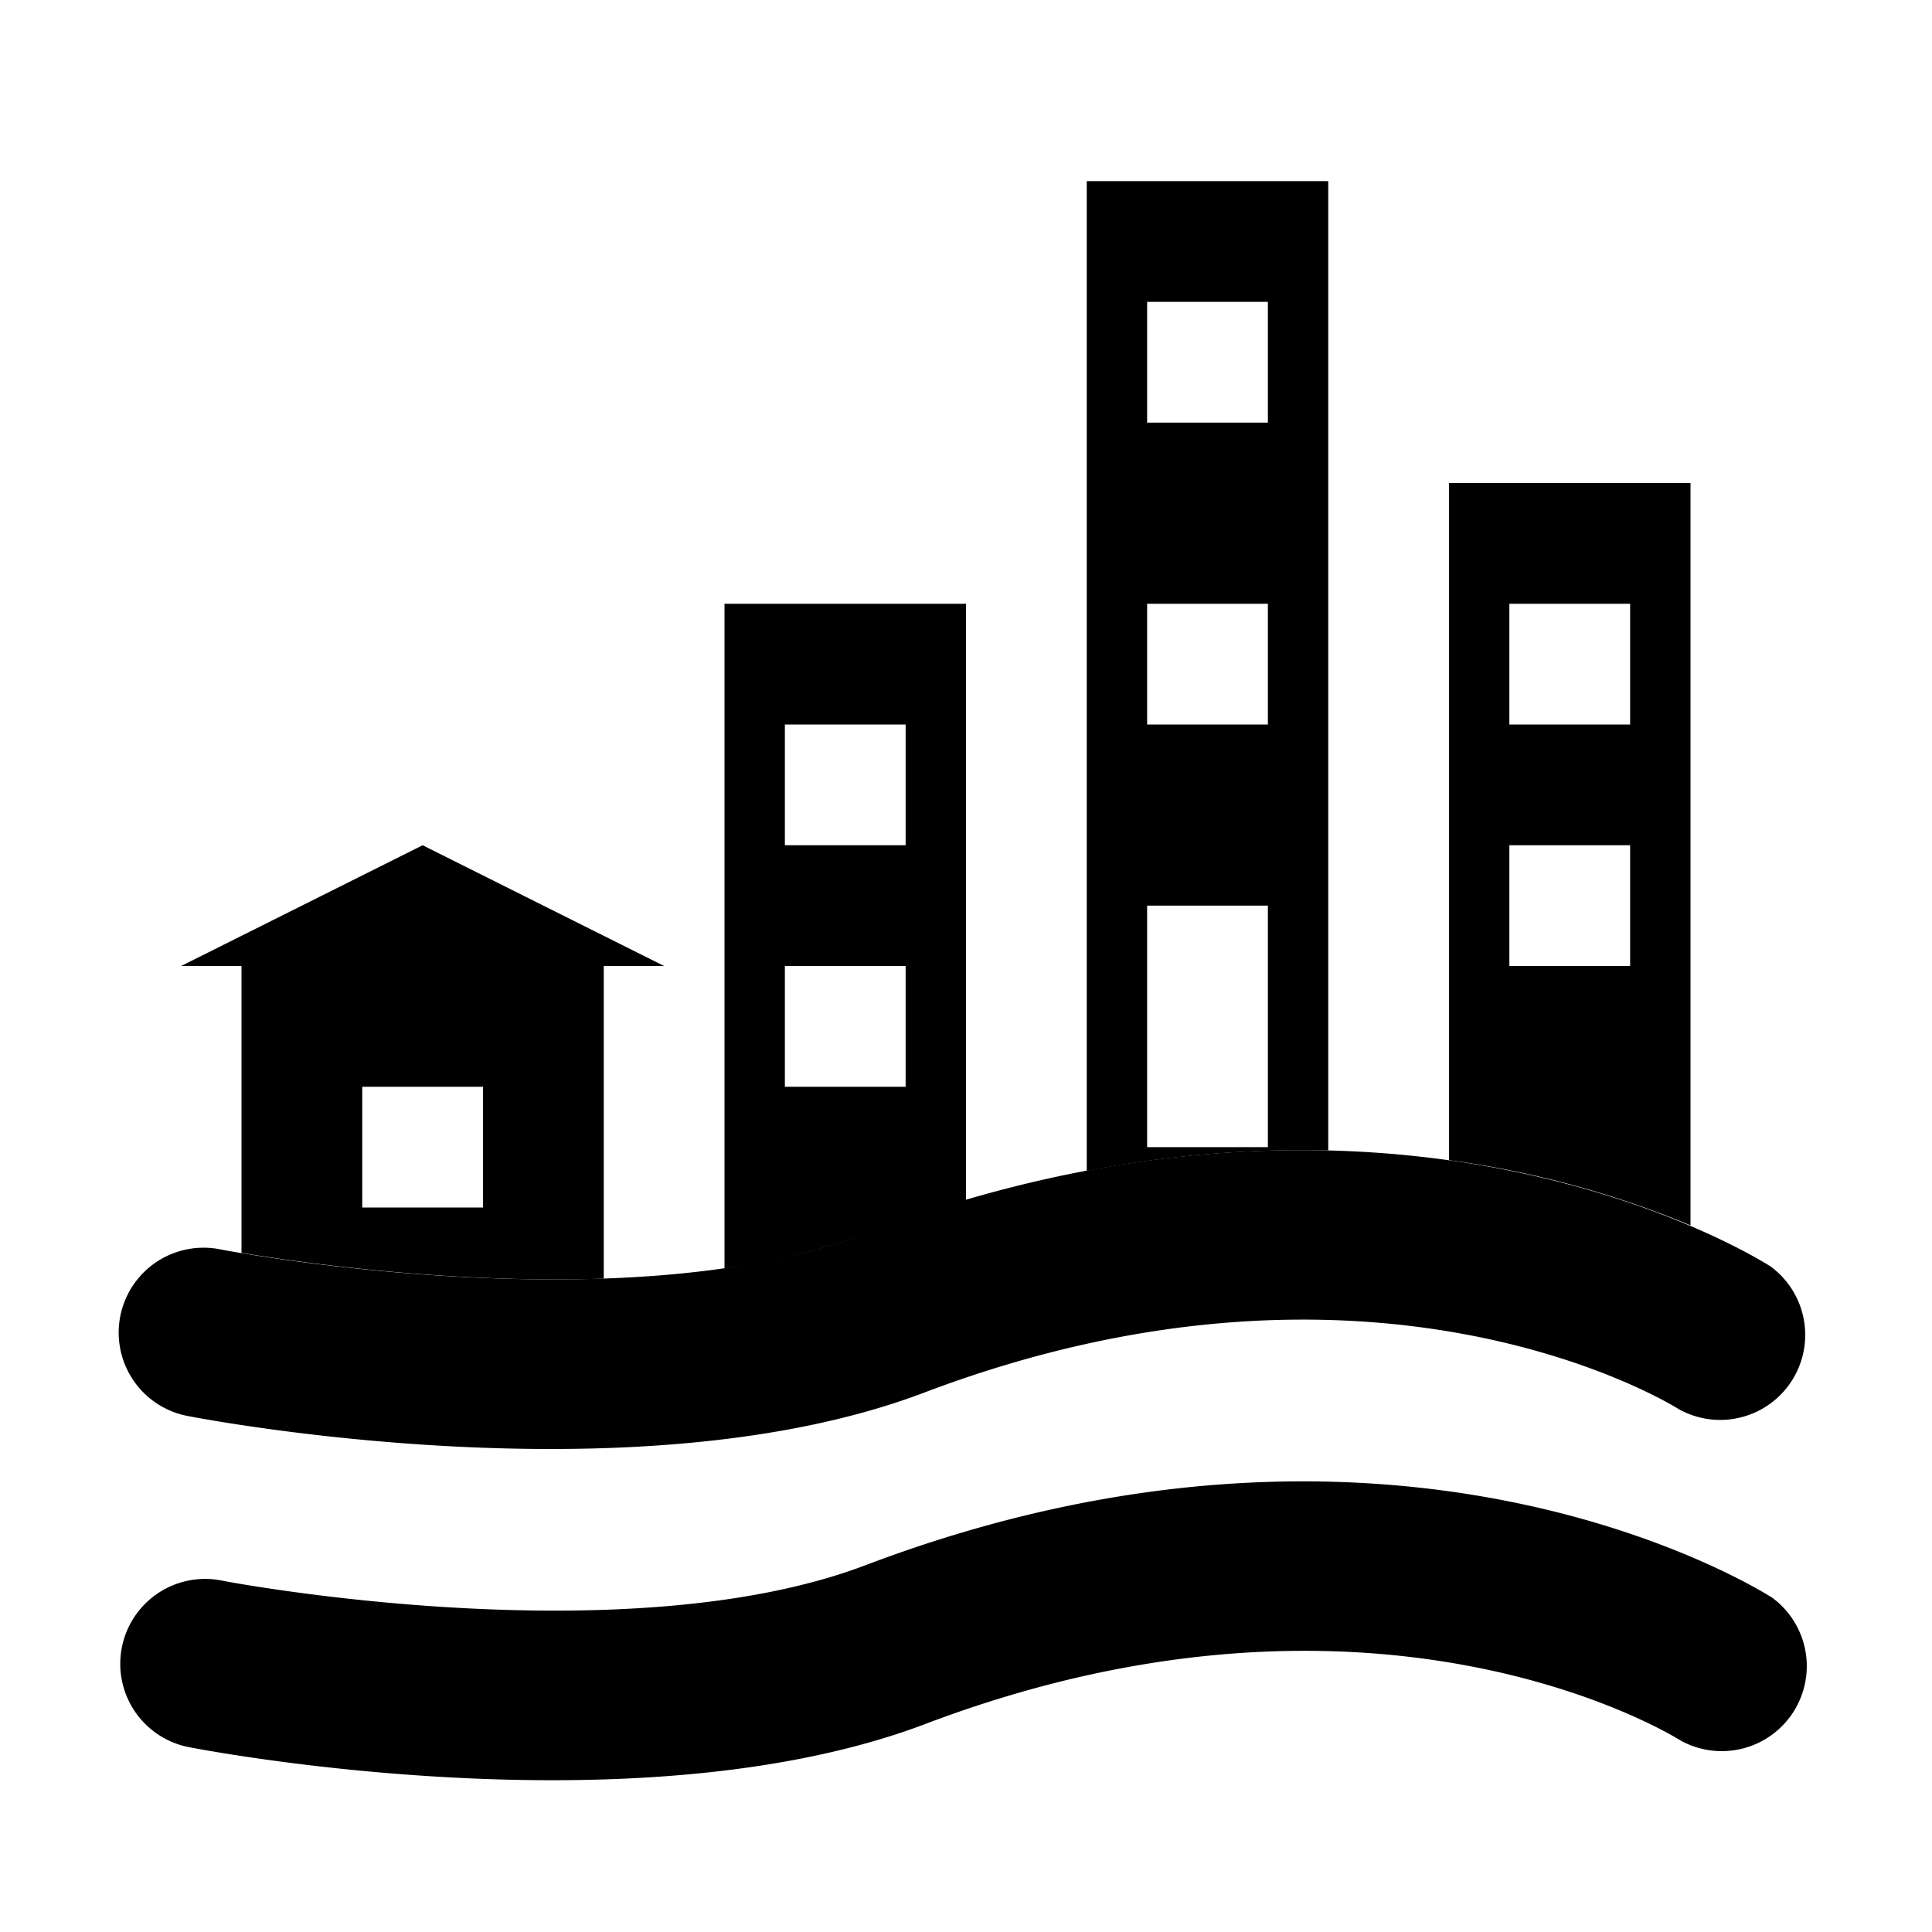 <svg xmlns="http://www.w3.org/2000/svg" width="16" height="16" fill="currentColor" class="qi-1075" viewBox="0 0 16 16">
    <path d="M4.561 12c-1.574 0-2.918-.256-3.01-.274a.703.703 0 0 1 .27-1.38c.032.008 3.33.633 5.332-.126 4.41-1.673 7.385.189 7.51.268a.704.704 0 0 1-.76 1.182c-.099-.062-2.535-1.545-6.252-.136-.939.356-2.063.466-3.09.466Zm.013 2.743c-1.574 0-2.918-.256-3.01-.274a.703.703 0 0 1 .27-1.38c.032.008 3.33.633 5.332-.126 4.41-1.673 7.385.19 7.51.268a.704.704 0 0 1-.76 1.182c-.099-.062-2.535-1.545-6.252-.136-.939.356-2.063.466-3.09.466Z"/>
    <path d="M11 1.5H9v8.197a9.496 9.496 0 0 1 2-.17V1.5Zm-.5 1v1h-1v-1h1ZM9.5 5h1v1h-1V5Zm1 2.5v2h-1v-2h1Zm3.5 2.648a7.942 7.942 0 0 0-2-.54V4h2v6.148ZM13.5 5h-1v1h1V5Zm-1 2v1h1V7h-1ZM5 10.589c-1.304.043-2.558-.14-3-.213V8h-.5l2-1 2 1H5v2.589ZM4 9H3v1h1V9Zm4 .94c-.272.08-.55.172-.834.28A5.507 5.507 0 0 1 6 10.505V5h2v4.94ZM7.5 6h-1v1h1V6Zm-1 2v1h1V8h-1Z"/>
</svg>